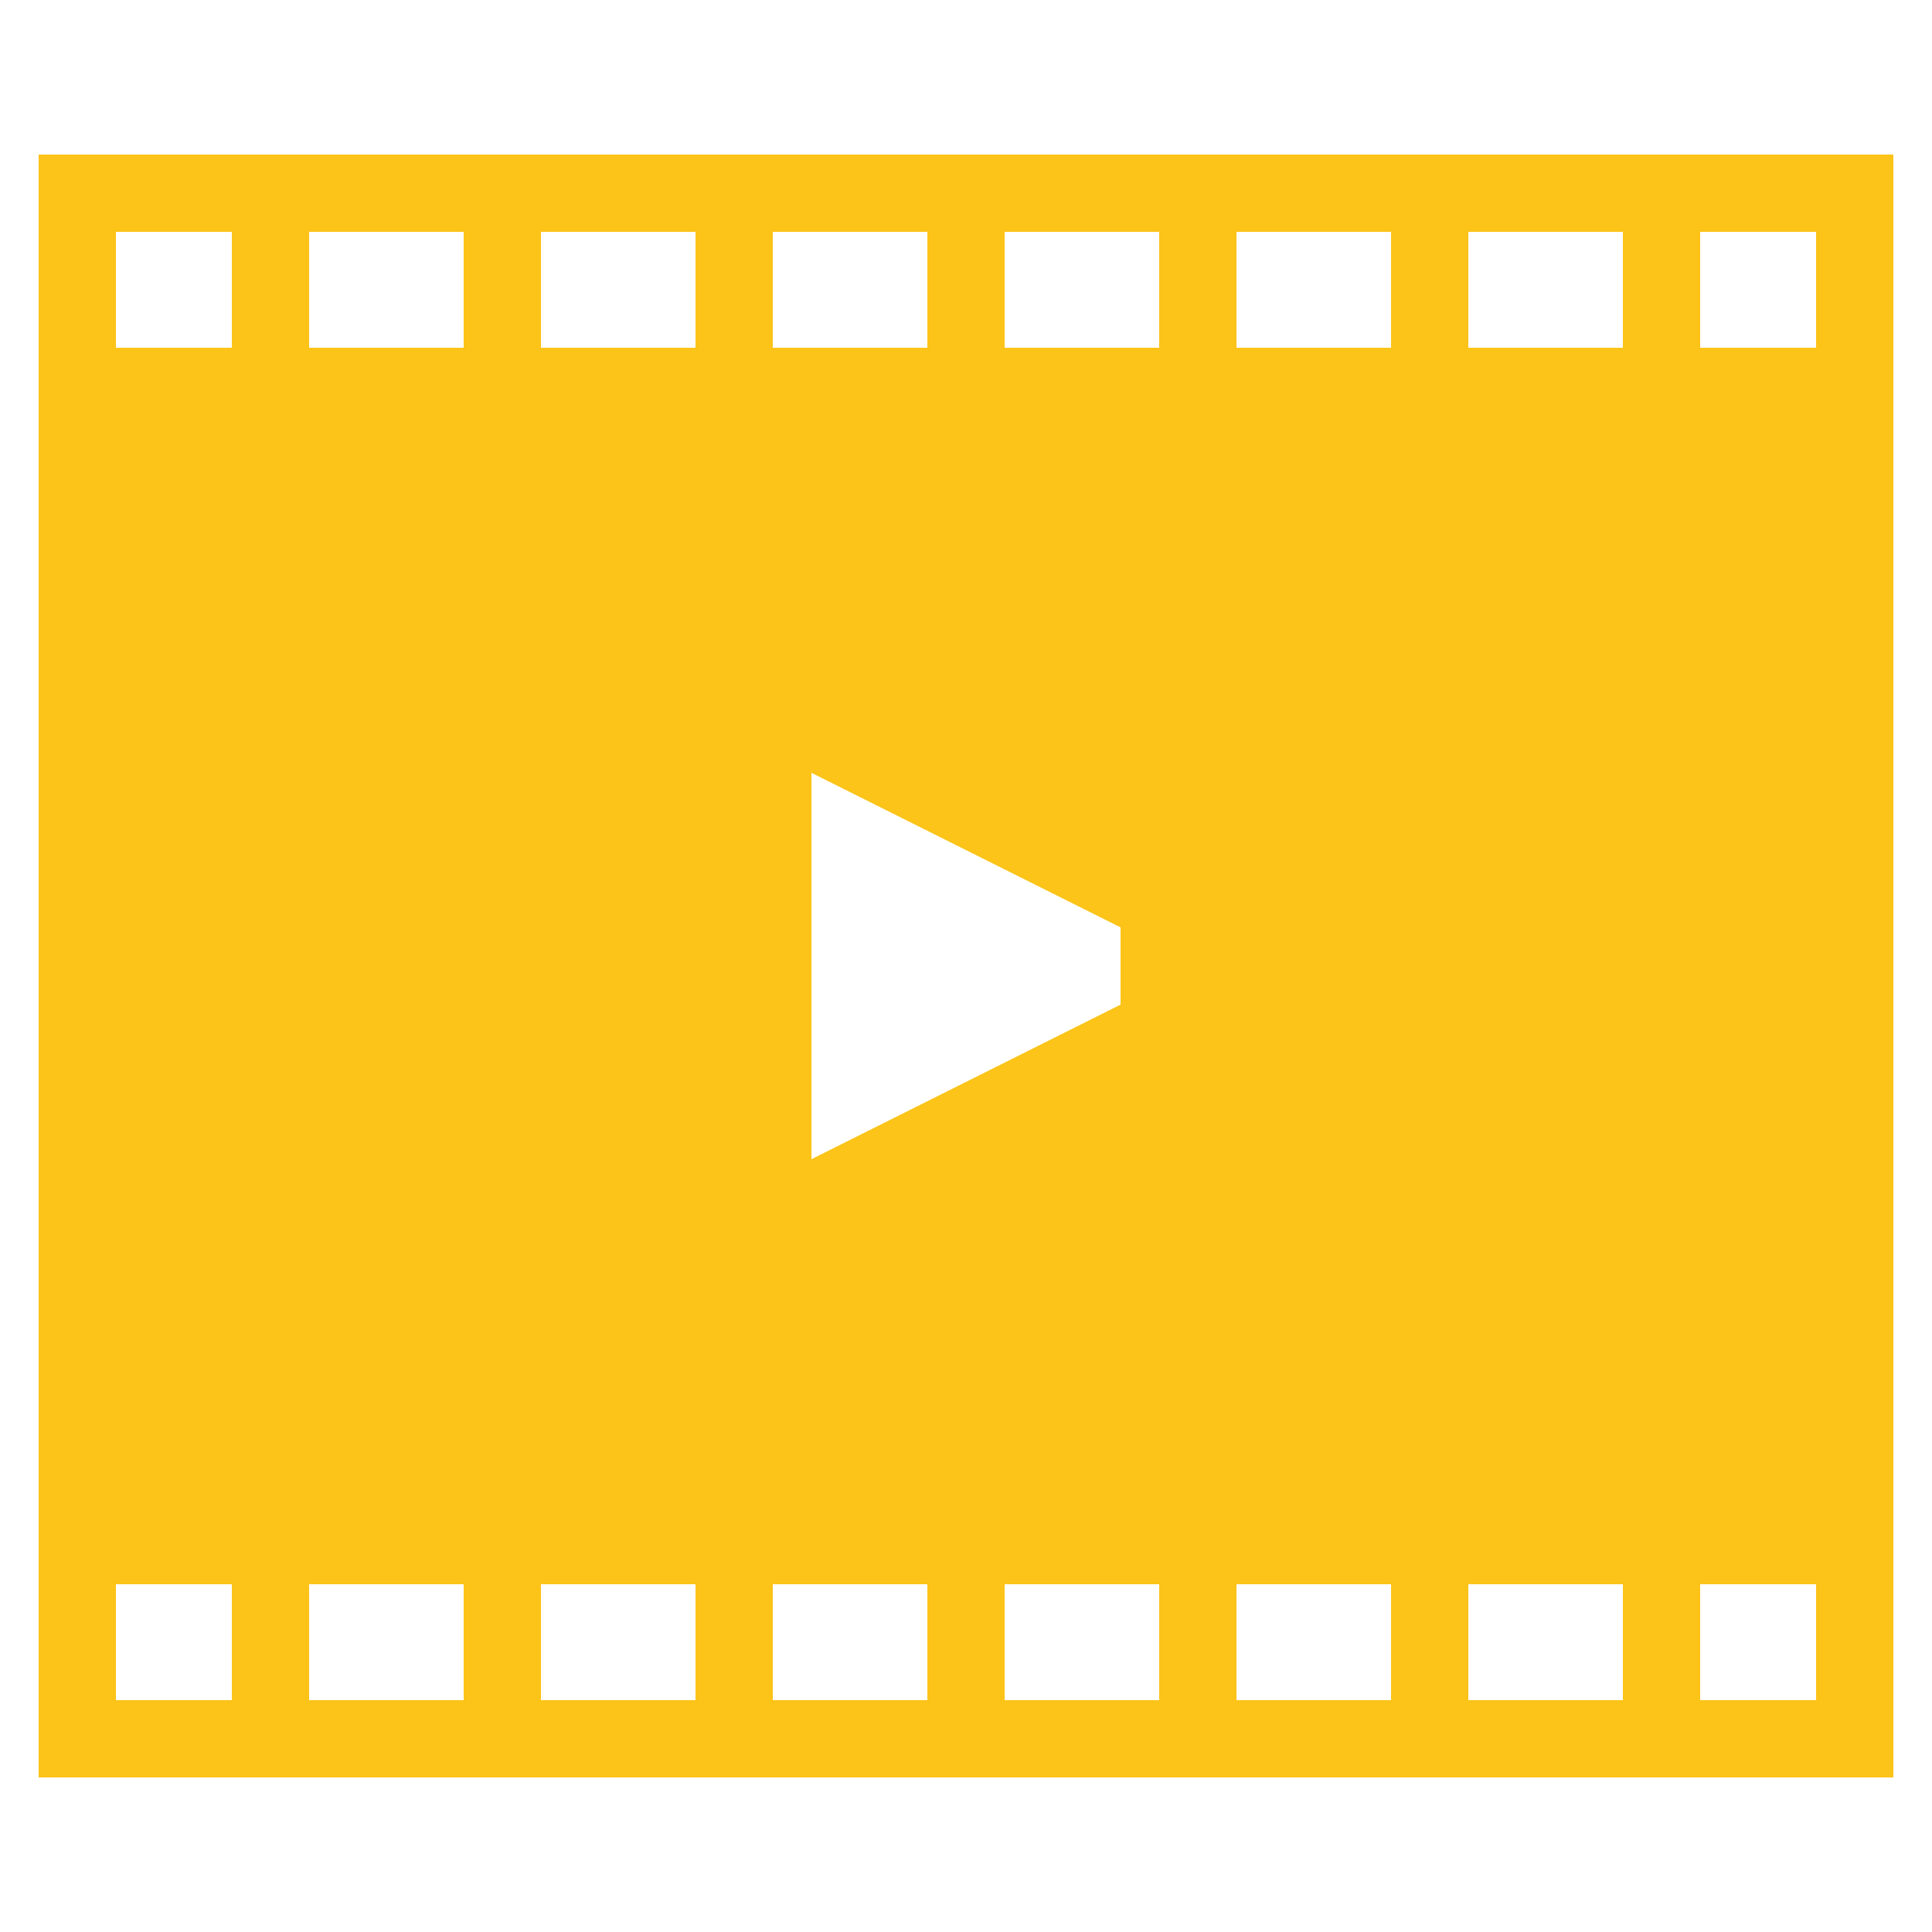 <?xml version="1.0" encoding="UTF-8"?>
<svg version="1.1" xmlns="http://www.w3.org/2000/svg" width="50" height="50">
<path d="M0 0 C15.84 0 31.68 0 48 0 C48 13.86 48 27.72 48 42 C32.16 42 16.32 42 0 42 C0 28.14 0 14.28 0 0 Z M2 2 C2 2.99 2 3.98 2 5 C2.99 5 3.98 5 5 5 C5 4.01 5 3.02 5 2 C4.01 2 3.02 2 2 2 Z M7 2 C7 2.99 7 3.98 7 5 C8.32 5 9.64 5 11 5 C11 4.01 11 3.02 11 2 C9.68 2 8.36 2 7 2 Z M13 2 C13 2.99 13 3.98 13 5 C14.32 5 15.64 5 17 5 C17 4.01 17 3.02 17 2 C15.68 2 14.36 2 13 2 Z M19 2 C19 2.99 19 3.98 19 5 C20.32 5 21.64 5 23 5 C23 4.01 23 3.02 23 2 C21.68 2 20.36 2 19 2 Z M25 2 C25 2.99 25 3.98 25 5 C26.32 5 27.64 5 29 5 C29 4.01 29 3.02 29 2 C27.68 2 26.36 2 25 2 Z M31 2 C31 2.99 31 3.98 31 5 C32.32 5 33.64 5 35 5 C35 4.01 35 3.02 35 2 C33.68 2 32.36 2 31 2 Z M37 2 C37 2.99 37 3.98 37 5 C38.32 5 39.64 5 41 5 C41 4.01 41 3.02 41 2 C39.68 2 38.36 2 37 2 Z M43 2 C43 2.99 43 3.98 43 5 C43.99 5 44.98 5 46 5 C46 4.01 46 3.02 46 2 C45.01 2 44.02 2 43 2 Z M20 16 C20 19.3 20 22.6 20 26 C22.64 24.68 25.28 23.36 28 22 C28 21.34 28 20.68 28 20 C25.36 18.68 22.72 17.36 20 16 Z M2 37 C2 37.99 2 38.98 2 40 C2.99 40 3.98 40 5 40 C5 39.01 5 38.02 5 37 C4.01 37 3.02 37 2 37 Z M7 37 C7 37.99 7 38.98 7 40 C8.32 40 9.64 40 11 40 C11 39.01 11 38.02 11 37 C9.68 37 8.36 37 7 37 Z M13 37 C13 37.99 13 38.98 13 40 C14.32 40 15.64 40 17 40 C17 39.01 17 38.02 17 37 C15.68 37 14.36 37 13 37 Z M19 37 C19 37.99 19 38.98 19 40 C20.32 40 21.64 40 23 40 C23 39.01 23 38.02 23 37 C21.68 37 20.36 37 19 37 Z M25 37 C25 37.99 25 38.98 25 40 C26.32 40 27.64 40 29 40 C29 39.01 29 38.02 29 37 C27.68 37 26.36 37 25 37 Z M31 37 C31 37.99 31 38.98 31 40 C32.32 40 33.64 40 35 40 C35 39.01 35 38.02 35 37 C33.68 37 32.36 37 31 37 Z M37 37 C37 37.99 37 38.98 37 40 C38.32 40 39.64 40 41 40 C41 39.01 41 38.02 41 37 C39.68 37 38.36 37 37 37 Z M43 37 C43 37.99 43 38.98 43 40 C43.99 40 44.98 40 46 40 C46 39.01 46 38.02 46 37 C45.01 37 44.02 37 43 37 Z " fill="#FCC318" transform="translate(1,4)"/>
</svg>
